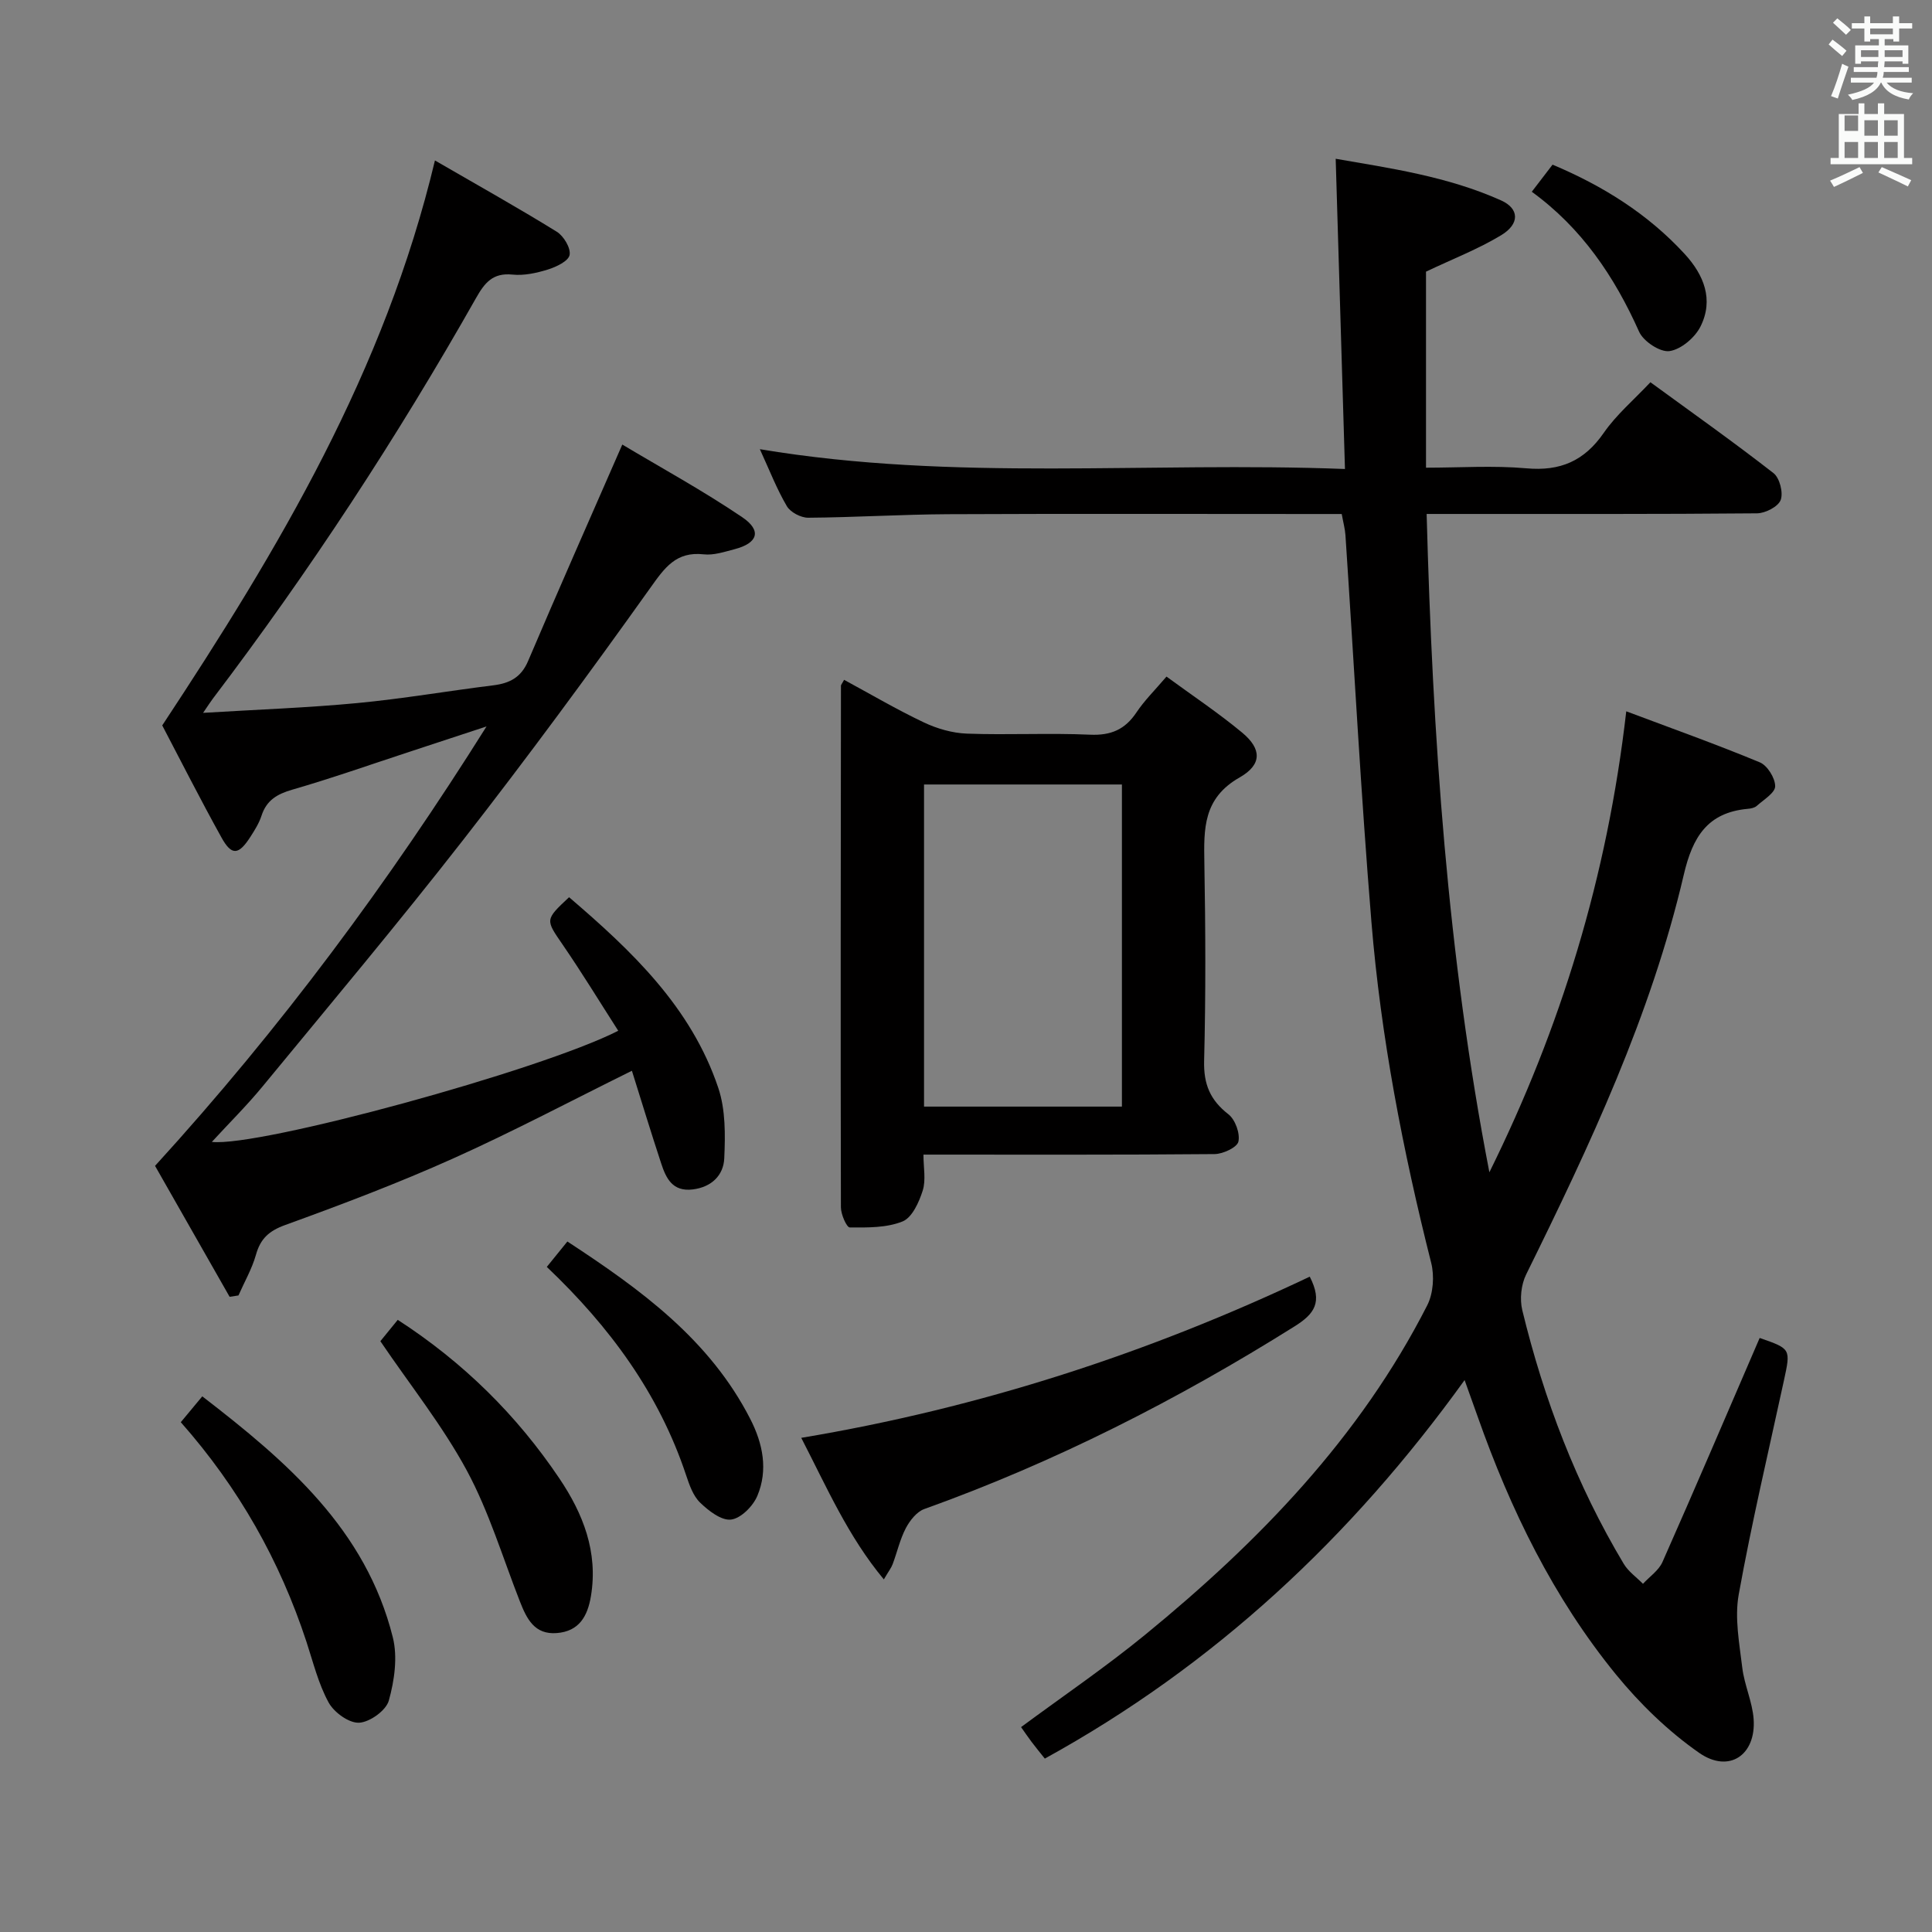 <svg enable-background="new 0 0 400 400" viewBox="0 0 400 400" xmlns="http://www.w3.org/2000/svg"><rect x="0" y="0" width="400" height="400" fill="#808080" stroke="none"/><path d="m378.6 9.2.8-1c.9.7 1.9 1.4 2.9 2.3l-.9 1.1c-1.1-.9-2-1.7-2.8-2.4zm.5 10.7c.9-2.1 1.6-4.3 2.3-6.7.4.2.8.4 1.3.6-.7 2.1-1.5 4.3-2.2 6.6zm.4-15.2.9-.9c1 .8 2 1.6 2.8 2.4l-1 1c-1-.9-1.9-1.8-2.7-2.5zm12.5-1.3h1.2v1.4h2.7v1.1h-2.7v2.7h-1.2v-.5h-1.8v1.3h4.9v3.8h-1.2v-.5h-3.7c0 .4-.1.9-.1 1.2h5.1v1h-5.2c0 .5-.1.9-.2 1.2h6v1h-5.2c1.1 1.3 2.9 2 5.5 2.2-.4.4-.7.8-.9 1.3-2.9-.5-4.8-1.6-5.7-3.5h-.1c-.8 1.7-2.7 2.9-5.9 3.6-.2-.4-.6-.8-.9-1.1 2.8-.6 4.6-1.4 5.4-2.5h-4.8v-1h5.3c.1-.3.2-.7.2-1.2h-4.9v-1h5c0-.4 0-.8.1-1.2h-3.6v.5h-1.2v-3.8h4.9v-1.3h-1.8v.5h-1.2v-2.7h-2.6v-1.1h2.6v-1.4h1.2v1.4h4.7v-1.4zm-6.7 8.4h3.6c0-.4 0-.9 0-1.4h-3.6zm1.9-4.7h4.7v-1.2h-4.7zm6.7 3.3h-3.7v1.4h3.7z" fill="#fafbfa"/><path d="m384.7 21.4h1.3v2.2h2.8v-2.2h1.3v2.2h4.1v9.1h1.7v1.3h-16.9v-1.3h1.7v-9.1h4.1v-2.2zm.3 13.2.7 1.2c-1.8.9-3.8 1.9-6 2.9-.2-.4-.5-.8-.8-1.3 2.4-1 4.4-2 6.1-2.8zm-3.1-7.5h2.8v-3.2h-2.8v4.2zm0 5.6h2.8v-3.3h-2.8zm4.1-4.6h2.8v-3.2h-2.8zm0 4.6h2.8v-3.3h-2.8zm3.6 1.9c2.1.9 4.1 1.8 6.1 2.7l-.7 1.3c-2.2-1.1-4.2-2-6.1-2.9zm3.3-9.7h-2.8v3.2h2.8zm-2.8 7.8h2.8v-3.3h-2.8z" fill="#fafbfa"/><g fill="#010000"><path d="m364.32 277.01c6.48 2.25 6.44 2.24 5.02 8.82-3.2 14.75-6.68 29.46-9.36 44.31-.87 4.85.14 10.12.74 15.14.43 3.59 2.09 7.05 2.35 10.63.53 7.46-5.09 11.3-11.26 7.01-6.43-4.48-12.3-10.18-17.27-16.27-12.94-15.88-21.82-34.11-28.61-53.37-.81-2.3-1.65-4.6-2.7-7.55-23.49 32.62-51.81 59.05-86.91 78.37-.89-1.12-1.83-2.25-2.71-3.42-.78-1.04-1.51-2.11-2.21-3.1 8.72-6.45 17.53-12.44 25.75-19.17 23.49-19.22 44.39-40.77 58.34-68.15 1.26-2.47 1.51-6.09.82-8.81-5.86-23.22-10.41-46.69-12.37-70.55-2.19-26.67-3.6-53.4-5.38-80.11-.09-1.3-.45-2.59-.77-4.37-1.95 0-3.74 0-5.53 0-25.33 0-50.67-.08-76 .04-9.64.05-19.29.66-28.93.73-1.51.01-3.68-1.13-4.42-2.39-2.08-3.53-3.57-7.4-5.59-11.8 40.36 6.75 80.27 2.53 121.14 4.1-.65-21.75-1.28-42.75-1.92-64.23 11.18 1.95 23.13 3.63 34.26 8.63 3.76 1.69 3.89 4.85 0 7.2-4.77 2.88-10.05 4.92-15.56 7.54v40.59c6.97 0 13.93-.48 20.79.13 7.03.63 11.99-1.53 16.01-7.34 2.61-3.77 6.23-6.83 9.66-10.48 8.69 6.34 17.24 12.39 25.49 18.82 1.27.99 2.05 4.05 1.48 5.56-.52 1.38-3.17 2.74-4.89 2.76-20.66.19-41.33.12-62 .13-1.95 0-3.91 0-6.41 0 1.24 46.1 4.3 91.4 12.99 136.3 14.78-29.89 24.41-61.21 28.34-95.44 9.24 3.47 18.54 6.79 27.64 10.56 1.57.65 3.19 3.25 3.19 4.95 0 1.36-2.37 2.78-3.8 4.06-.45.41-1.23.57-1.87.62-8.35.76-11.43 5.83-13.25 13.64-6.8 29.15-19.47 56.07-32.64 82.77-1.04 2.11-1.35 5.09-.8 7.38 4.49 18.5 11.21 36.15 21.01 52.53.96 1.6 2.64 2.77 3.98 4.13 1.37-1.49 3.26-2.76 4.04-4.52 6.78-15.3 13.35-30.7 20.12-46.38z"/><path d="m130.83 221.69c-12.65 6.25-24.68 12.63-37.08 18.19-11.34 5.09-23 9.5-34.69 13.74-3.37 1.22-5.13 2.82-6.07 6.17-.82 2.91-2.39 5.62-3.62 8.42-.61.09-1.22.18-1.83.28-5.37-9.42-10.73-18.85-15.44-27.11 26.11-28.62 48.4-58.75 68.63-90.98-5.35 1.76-10.69 3.52-16.04 5.28-8.05 2.64-16.04 5.46-24.17 7.81-3.15.91-5.34 2.19-6.38 5.4-.5 1.55-1.42 3-2.31 4.39-2.43 3.77-3.87 3.92-5.97.13-4.43-7.98-8.55-16.14-12.27-23.22 24.23-36.71 46.04-73.32 56.46-116.97 9.03 5.23 17.24 9.82 25.23 14.76 1.43.89 2.92 3.38 2.65 4.81-.24 1.27-2.76 2.47-4.49 3.01-2.35.73-4.95 1.3-7.35 1.05-4.07-.41-5.75 1.7-7.54 4.87-16.33 28.84-34.45 56.53-54.49 82.94-.47.62-.89 1.29-2.01 2.93 11.29-.69 21.65-1.05 31.95-2.03 9.41-.89 18.75-2.51 28.13-3.67 3.38-.42 5.76-1.63 7.2-5.02 6.22-14.61 12.65-29.13 19.51-44.83 7.97 4.77 16.67 9.52 24.84 15.05 4.1 2.78 3.22 5.37-1.61 6.62-2.08.54-4.3 1.29-6.36 1.06-5.77-.64-8.11 2.79-11.11 7-12.55 17.6-25.37 35.02-38.66 52.07-13.5 17.31-27.62 34.14-41.58 51.1-3.24 3.94-6.89 7.55-10.5 11.48 9.72 1.11 67.96-14.76 84.14-23.01-3.84-5.99-7.5-11.99-11.48-17.79-3.59-5.24-3.74-5.14 1.3-9.86 12.96 11.09 25.29 22.76 30.9 39.5 1.51 4.51 1.45 9.72 1.23 14.57-.16 3.49-2.61 5.95-6.53 6.43-4.21.51-5.54-2.34-6.55-5.45-2.1-6.38-4.07-12.84-6.04-19.12z"/><path d="m174.76 140.75c5.5 2.98 10.89 6.15 16.52 8.82 2.74 1.3 5.91 2.21 8.92 2.32 8.48.31 17-.16 25.48.22 4.32.19 7.24-1.06 9.61-4.61 1.64-2.46 3.79-4.57 6.22-7.42 5.42 3.97 10.78 7.54 15.7 11.63 3.96 3.3 4.17 6.56-.56 9.25-7.57 4.31-7.42 10.63-7.3 17.72.24 13.65.3 27.32-.05 40.97-.12 4.84 1.26 8.12 5.03 11.05 1.41 1.1 2.44 3.95 2.07 5.65-.26 1.2-3.18 2.57-4.92 2.59-19.81.18-39.62.11-60.29.11 0 2.66.54 5.24-.15 7.44-.76 2.4-2.19 5.59-4.16 6.39-3.3 1.34-7.26 1.28-10.94 1.25-.65 0-1.84-2.71-1.84-4.18-.08-35.98-.03-71.96.01-107.93-.02-.24.25-.51.65-1.27zm16.55 88.36h40.97c0-22.55 0-44.62 0-66.69-13.82 0-27.33 0-40.97 0z"/><path d="m271.17 264.32c2.72 5.3.96 7.71-3.11 10.27-24.29 15.24-49.68 28.15-76.7 37.84-1.56.56-2.98 2.37-3.81 3.94-1.22 2.33-1.8 4.98-2.73 7.46-.28.76-.81 1.43-1.83 3.17-7.44-8.95-11.77-18.99-17.1-29.31 37.08-6.2 71.92-17.54 105.28-33.37z"/><path d="m37.43 294.45c1.62-1.94 2.85-3.43 4.45-5.35 17.55 13.52 33.86 27.54 39.45 49.9 1.02 4.08.33 8.94-.83 13.09-.57 2.05-3.95 4.48-6.16 4.58-2.1.1-5.19-2.14-6.31-4.2-2.11-3.86-3.19-8.31-4.58-12.55-5.51-16.78-14-31.86-26.02-45.47z"/><path d="m78.75 277.68c.89-1.09 2.23-2.74 3.6-4.42 13.57 8.79 24.63 19.71 33.46 32.83 4.91 7.29 8.05 15.22 6.54 24.35-.69 4.19-2.45 7.31-7.08 7.67-4.61.36-6.22-2.96-7.62-6.52-3.57-9.1-6.4-18.61-11.01-27.15-5.01-9.27-11.7-17.63-17.89-26.76z"/><path d="m113.21 262.3c1.47-1.81 2.71-3.34 4.26-5.26 15.15 9.92 29.46 20.28 37.89 36.79 2.59 5.07 3.69 10.52 1.44 15.87-.89 2.13-3.4 4.66-5.44 4.91-2 .25-4.67-1.82-6.42-3.52-1.46-1.42-2.23-3.7-2.91-5.73-5.61-16.83-15.75-30.64-28.82-43.06z"/><path d="m317.14 39.7c1.53-1.99 2.83-3.69 4.3-5.61 10.37 4.36 19.7 10.17 27.35 18.49 3.99 4.34 6.06 9.47 3.28 15.02-1.15 2.3-4.03 4.75-6.42 5.09-1.93.28-5.4-2.01-6.29-4.01-5.11-11.44-11.89-21.47-22.22-28.98z"/></g></svg>